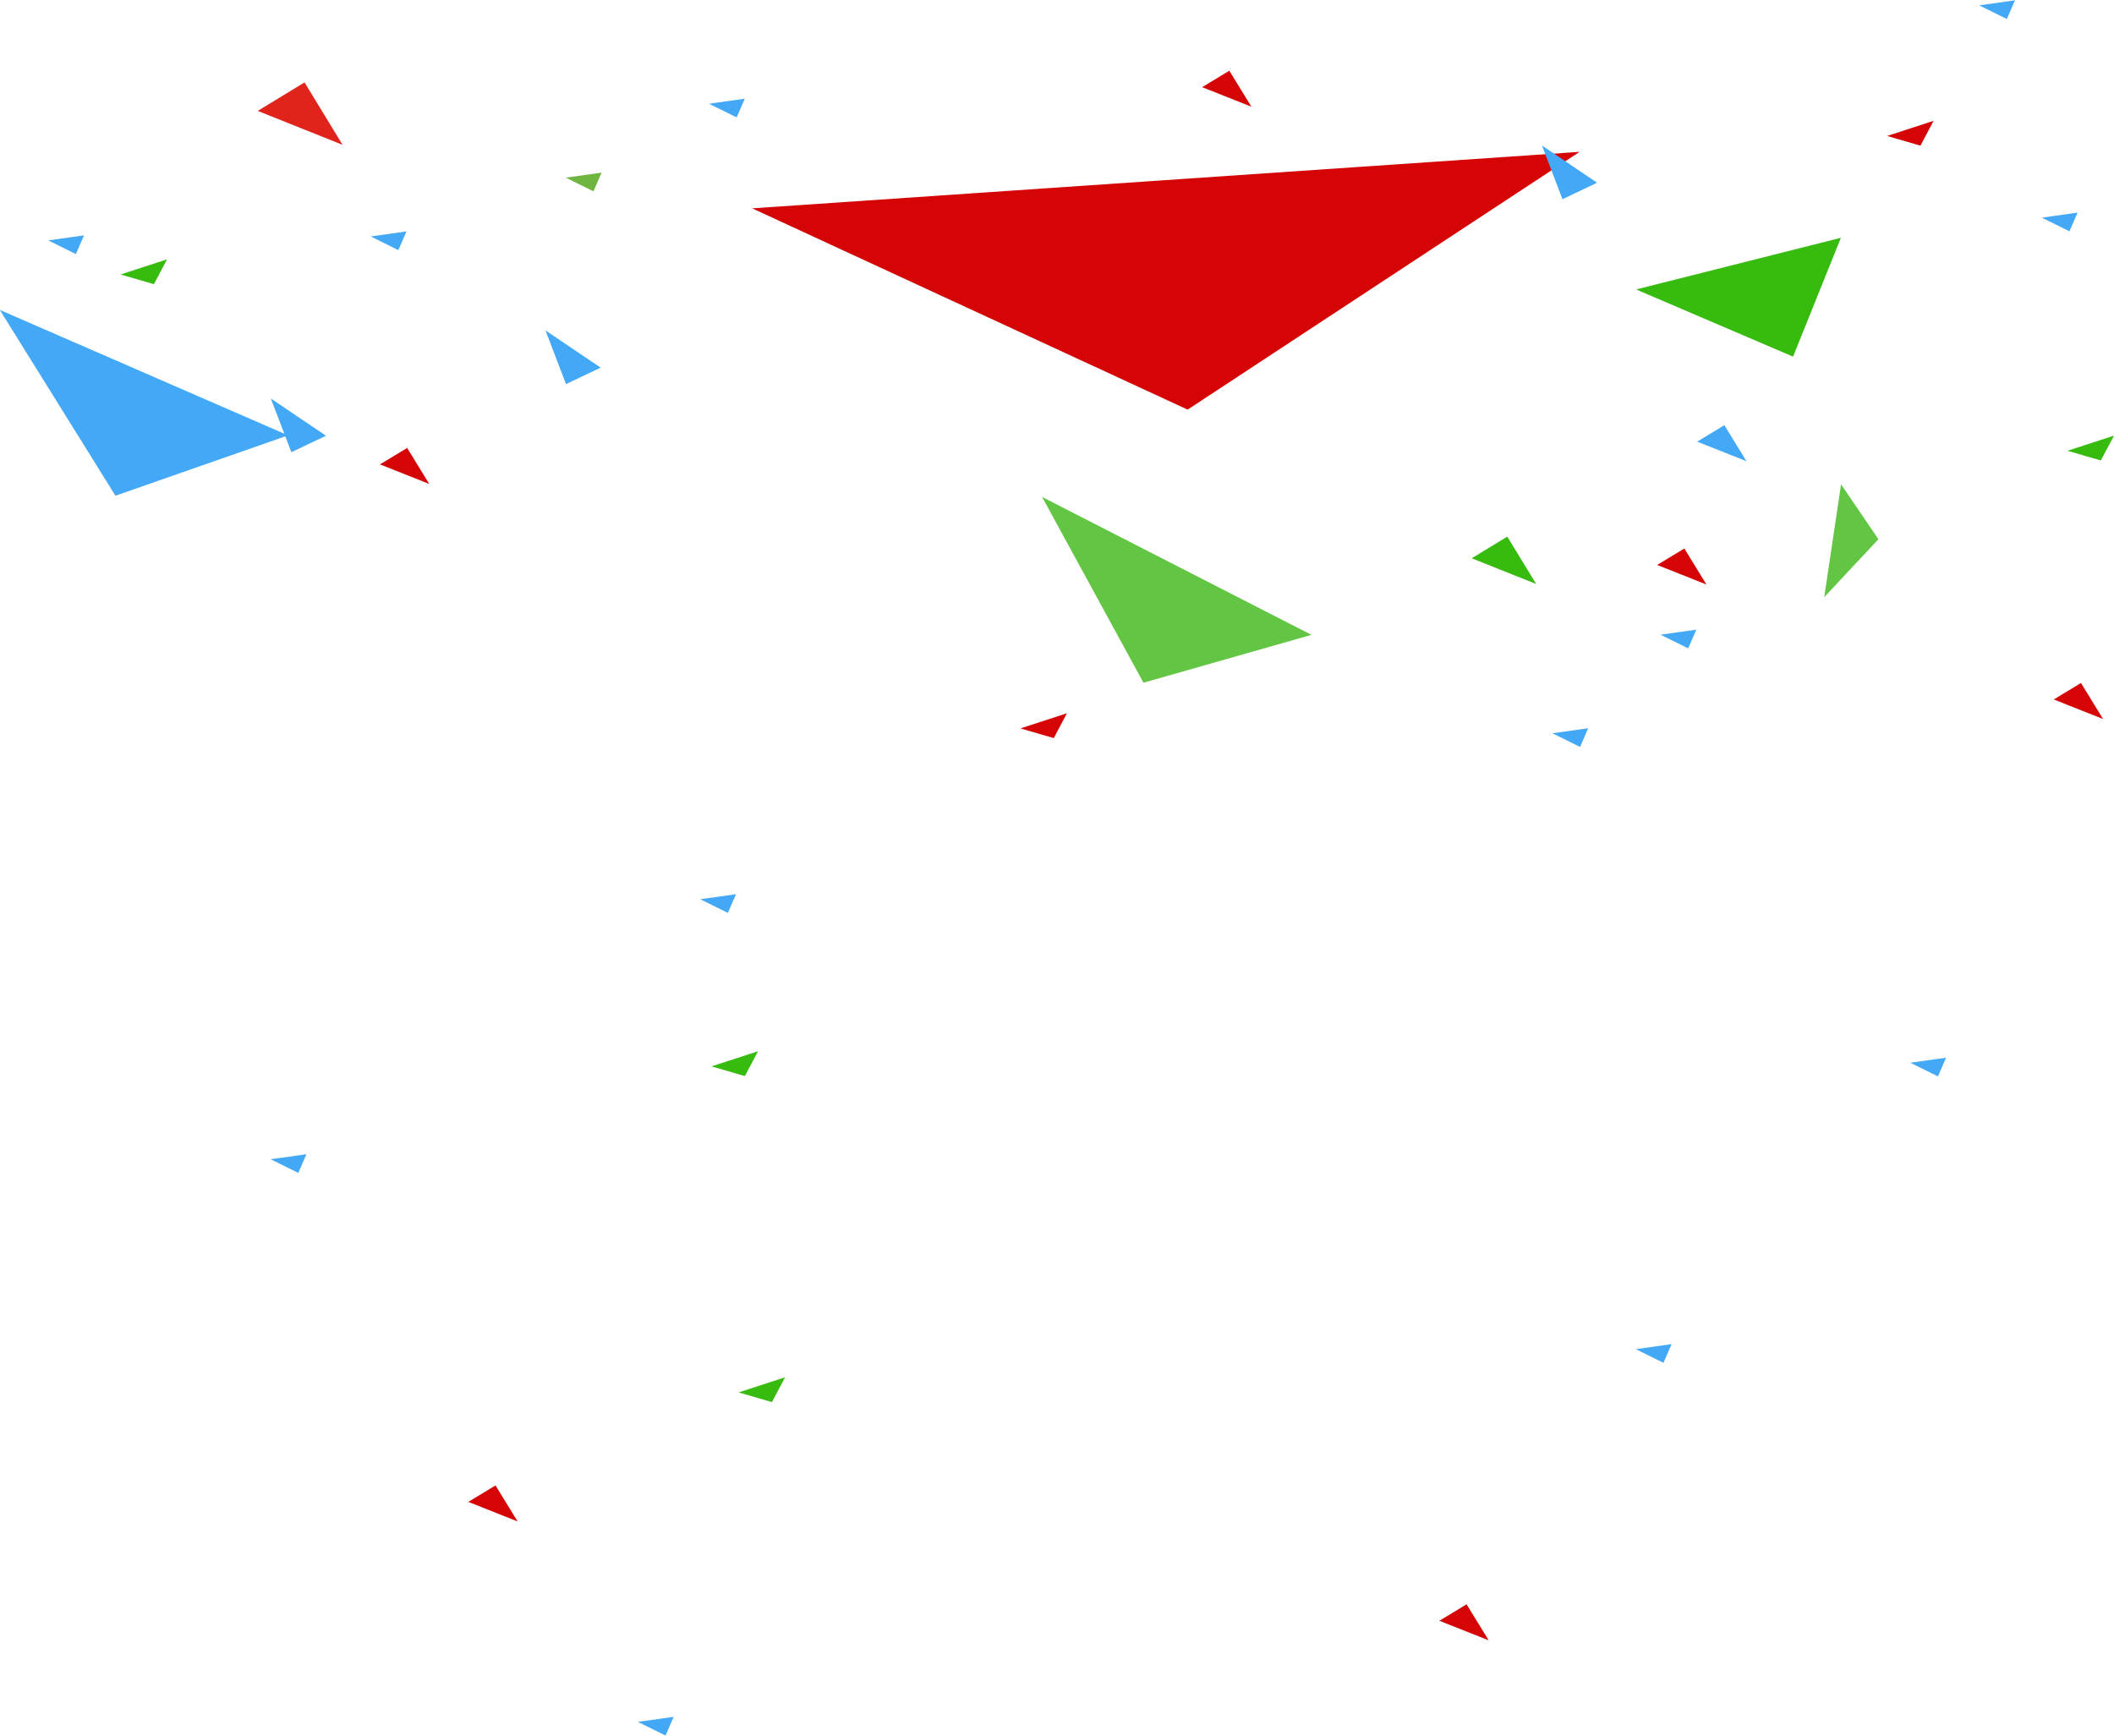 <svg xmlns="http://www.w3.org/2000/svg" width="1796" height="1475" viewBox="0 0 1796 1475"><g><g><path fill="#43a8f6" d="M244.764 369.88L98.083 421.152-.153 263.308z"/></g><g><path fill="#62c543" d="M1564.12 411.5l31.737 46.604-46.036 49.231z"/></g><g><path fill="#37bb0f" d="M141.936 220.318l-11.201 21.113-28.33-8.238z"/></g><g><path fill="#d60505" d="M906.452 605.964L895.25 627.08l-28.33-8.238z"/></g><g><path fill="#37bb0f" d="M1796.019 370.093l-11.202 21.115-28.33-8.238z"/></g><g><path fill="#37bb0f" d="M644.019 893.094l-11.202 21.114-28.33-8.238z"/></g><g><path fill="#37bb0f" d="M667.019 1170.094l-11.202 21.114-28.33-8.238z"/></g><g><path fill="#d60505" d="M1642.75 102.635l-11.202 21.113-28.33-8.238z"/></g><g><path fill="#d60505" d="M1342 129l-333 219-370-171z"/></g><g><path fill="#43a8f6" d="M338.428 212.49l-23.477-11.607 30.379-4.283z"/></g><g><path fill="#43a8f6" d="M565.428 1474.49l-23.477-11.608 30.379-4.282z"/></g><g><path fill="#43a8f6" d="M1646.428 914.49l-23.477-11.607 30.379-4.283z"/></g><g><path fill="#43a8f6" d="M253.428 996.49l-23.477-11.607 30.379-4.283z"/></g><g><path fill="#43a8f6" d="M1434.233 550.835l-23.477-11.606 30.379-4.284z"/></g><g><path fill="#43a8f6" d="M1413.233 1157.835l-23.477-11.606 30.379-4.283z"/></g><g><path fill="#43a8f6" d="M1342.379 634.581l-23.477-11.606 30.379-4.283z"/></g><g><path fill="#43a8f6" d="M618.379 775.581l-23.477-11.607 30.379-4.282z"/></g><g><path fill="#43a8f6" d="M1758.14 196.524l-23.477-11.606 30.379-4.283z"/></g><g><path fill="#43a8f6" d="M1704.962 16.148l-23.477-11.606 30.378-4.284z"/></g><g><path fill="#43a8f6" d="M625.839 99.736L602.362 88.13l30.378-4.283z"/></g><g><path fill="#43a8f6" d="M64.477 215.85L41 204.244l30.379-4.283z"/></g><g><path fill="#6eb640" d="M504.174 162.546l-23.476-11.607 30.378-4.283z"/></g><g><path fill="#43a8f6" d="M247.521 384.189l-17.397-45.597 46.844 31.61z"/></g><g><path fill="#43a8f6" d="M1327.432 169.234l-17.397-45.595 46.844 31.608z"/></g><g><path fill="#43a8f6" d="M480.85 326.331l-17.398-45.596 46.844 31.61z"/></g><g><path fill="#37bb0f" d="M1563.991 202l-40.65 101-133.34-57.087z"/></g><g><path fill="#d60505" d="M1744.825 594.24l23.118-13.975 18.783 30.601z"/></g><g><path fill="#d60505" d="M322.795 394.538l23.118-13.975 18.783 30.6z"/></g><g/><g><path fill="#d60505" d="M1021.272 74.048l23.118-13.975 18.782 30.6z"/></g><g><path fill="#43a8f6" d="M1441.867 375.213l23.119-13.976 18.782 30.601z"/></g><g><path fill="#d60505" d="M1407.854 479.976l23.118-13.975 18.783 30.6z"/></g><g><path fill="#d60505" d="M1222.854 1376.976l23.118-13.974 18.783 30.6z"/></g><g><path fill="#d60505" d="M397.854 1275.976L420.972 1262l18.783 30.6z"/></g><g><path fill="#e0241b" d="M218.977 94.218l39.749-24.21 32.294 53.012z"/></g><g><path fill="#37bb0f" d="M1250.328 474.298l30.231-18.39 24.562 40.266z"/></g><g><path fill="#62c543" d="M1114.176 539.361l-142.723 40.66-86.141-157.843z"/></g></g></svg>